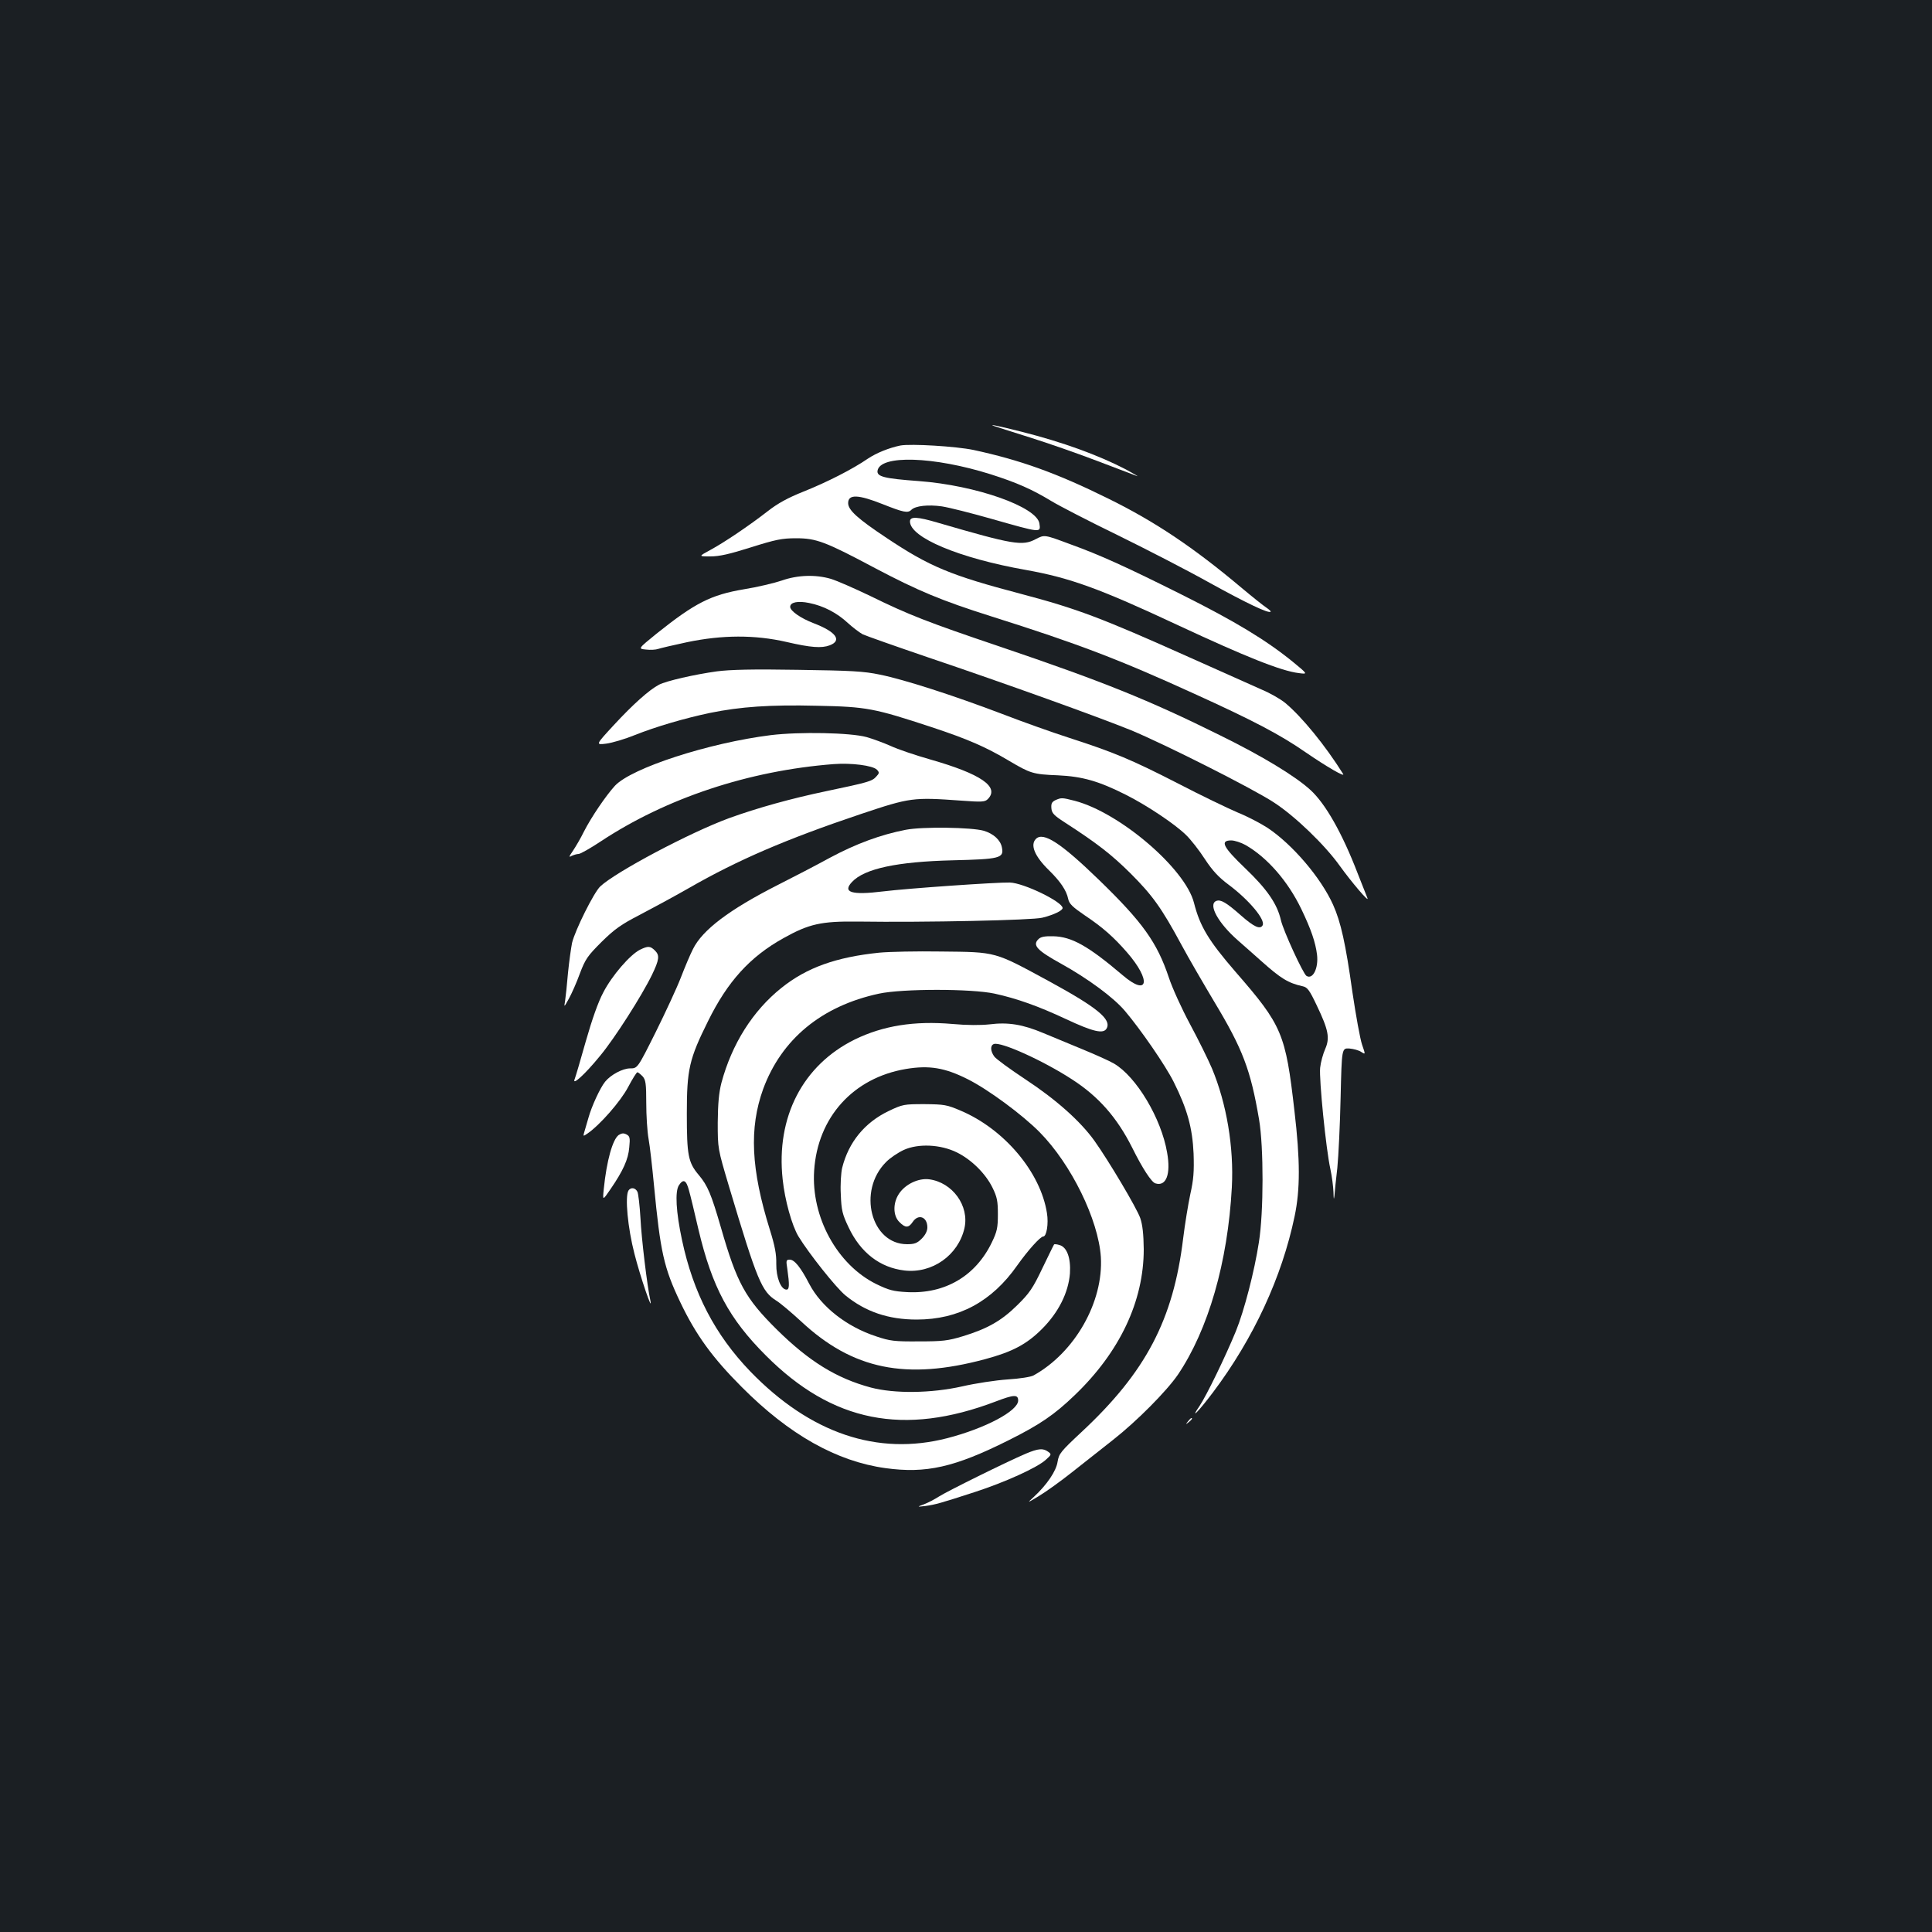 <?xml version="1.0" standalone="no"?>
<!DOCTYPE svg PUBLIC "-//W3C//DTD SVG 20010904//EN"
 "http://www.w3.org/TR/2001/REC-SVG-20010904/DTD/svg10.dtd">
<svg version="1.0" xmlns="http://www.w3.org/2000/svg"
 width="1000pt" height="1000pt" viewBox="0 0 1000 1000"
 preserveAspectRatio="xMidYMid meet">
<rect width="100%" height="100%" fill="#1b1f23"/>
<g transform="translate(0,1000) scale(0.1,-0.1)"
fill="#ffffff" stroke="none">
<path d="M5145 7795 c6 -2 89 -29 185 -59 96 -30 256 -86 355 -124 99 -38 189
-72 200 -76 11 -4 -15 11 -57 34 -144 75 -329 142 -539 195 -119 30 -177 42
-144 30z"/>
<path d="M4660 7694 c-58 -12 -123 -38 -168 -68 -80 -55 -212 -122 -332 -170
-83 -33 -135 -62 -185 -101 -95 -74 -225 -162 -299 -202 -61 -33 -61 -33 1
-33 47 0 99 12 210 47 127 40 160 47 233 47 105 0 151 -17 410 -155 222 -117
341 -167 600 -249 453 -143 664 -224 1052 -401 304 -138 445 -212 576 -303
111 -76 206 -131 194 -112 -94 150 -214 296 -299 367 -24 20 -78 51 -121 69
-42 19 -211 94 -374 167 -460 206 -582 252 -873 329 -365 96 -473 141 -695
289 -152 101 -200 145 -200 181 0 47 52 45 180 -6 106 -42 129 -47 147 -29 21
21 87 28 158 18 39 -6 153 -35 255 -64 261 -74 257 -74 250 -25 -12 86 -327
198 -625 220 -178 13 -217 23 -213 53 12 84 291 75 586 -18 135 -43 214 -78
313 -138 41 -25 194 -104 340 -175 145 -71 361 -182 479 -248 194 -107 307
-161 317 -150 2 2 -8 11 -21 20 -14 9 -72 55 -128 102 -252 212 -451 345 -693
464 -267 132 -455 199 -696 251 -91 19 -324 33 -379 23z"/>
<path d="M4710 7301 c0 -83 254 -190 600 -251 229 -41 381 -96 787 -286 352
-164 534 -237 626 -248 47 -6 47 -6 -32 59 -138 112 -298 209 -576 348 -286
143 -420 204 -575 260 -137 51 -133 50 -180 26 -68 -36 -116 -28 -504 85 -108
32 -146 34 -146 7z"/>
<path d="M4046 6995 c-39 -13 -126 -34 -195 -45 -172 -29 -254 -71 -453 -230
-96 -78 -96 -78 -55 -82 23 -3 52 -1 63 3 12 4 79 20 150 35 182 38 351 39
516 1 125 -29 181 -33 223 -17 65 25 32 70 -83 114 -68 26 -122 64 -122 85 0
24 40 32 98 20 75 -15 144 -51 201 -104 25 -23 60 -49 76 -58 17 -8 170 -62
340 -120 397 -134 883 -309 1050 -377 174 -72 628 -301 738 -373 111 -72 265
-221 342 -329 59 -82 153 -193 143 -167 -3 8 -26 66 -51 129 -80 208 -166 359
-243 430 -78 72 -251 177 -469 284 -371 184 -608 279 -1142 460 -373 126 -470
164 -668 261 -83 40 -175 80 -205 89 -79 23 -172 20 -254 -9z"/>
<path d="M3710 6525 c-115 -16 -260 -49 -299 -69 -50 -26 -134 -101 -233 -208
-96 -104 -96 -104 -40 -97 31 4 98 24 147 44 110 44 261 88 390 115 157 32
310 43 554 37 258 -5 296 -13 594 -111 187 -62 279 -102 400 -174 110 -65 124
-70 253 -75 127 -6 211 -30 352 -101 109 -55 253 -151 311 -208 24 -23 68 -79
97 -124 40 -61 72 -95 123 -133 106 -79 193 -183 176 -211 -13 -22 -45 -7
-111 51 -77 68 -105 84 -128 76 -45 -17 9 -115 112 -205 36 -31 90 -80 121
-107 101 -90 138 -113 214 -130 24 -5 35 -20 72 -98 62 -129 69 -170 44 -227
-11 -25 -23 -68 -26 -97 -6 -58 30 -420 53 -524 8 -37 15 -91 16 -120 1 -36 2
-42 5 -19 1 19 8 85 15 145 6 61 14 225 17 365 6 255 6 255 45 253 22 -2 49
-9 62 -18 22 -14 22 -14 4 38 -10 29 -32 151 -50 272 -35 251 -60 363 -100
452 -63 140 -210 312 -339 398 -37 24 -106 60 -156 80 -49 21 -189 88 -310
151 -238 122 -329 160 -561 235 -84 27 -239 82 -345 123 -255 97 -510 179
-634 204 -85 18 -150 21 -425 25 -234 4 -352 1 -420 -8z m2737 -899 c112 -64
219 -187 288 -330 52 -108 74 -174 82 -238 8 -70 -22 -130 -55 -109 -17 11
-119 232 -132 288 -19 84 -71 160 -185 269 -115 110 -132 144 -72 144 17 0 51
-11 74 -24z"/>
<path d="M3990 6195 c-321 -40 -721 -170 -807 -262 -46 -50 -123 -163 -161
-238 -16 -33 -42 -77 -56 -98 -22 -32 -23 -36 -7 -27 11 5 27 10 36 10 9 0 60
29 113 64 340 225 767 367 1207 401 91 7 202 -7 224 -29 13 -14 13 -18 -4 -36
-21 -24 -44 -30 -258 -75 -182 -38 -358 -87 -504 -140 -204 -75 -586 -278
-666 -353 -33 -31 -130 -226 -146 -292 -5 -25 -15 -95 -21 -155 -5 -60 -12
-125 -15 -145 -6 -35 -6 -35 19 10 14 25 40 83 57 130 29 77 41 93 113 165 67
66 101 90 196 139 63 33 178 95 255 139 254 146 505 254 892 384 254 85 269
87 518 69 108 -8 123 -7 138 8 62 63 -35 130 -298 205 -77 22 -169 53 -205 70
-36 16 -93 37 -125 46 -84 23 -346 28 -495 10z"/>
<path d="M5462 5858 c-18 -9 -22 -18 -20 -42 2 -25 14 -37 68 -72 170 -110
243 -167 341 -264 114 -114 161 -179 264 -370 37 -69 114 -201 170 -295 148
-246 188 -352 232 -610 24 -142 24 -479 -1 -635 -23 -150 -76 -354 -119 -460
-55 -134 -153 -335 -188 -387 -53 -77 -6 -30 70 71 209 278 356 595 422 911
29 139 29 289 -1 545 -46 401 -63 442 -306 721 -139 161 -183 234 -214 356
-45 177 -384 467 -617 528 -66 17 -70 17 -101 3z"/>
<path d="M4688 5705 c-129 -25 -257 -72 -393 -145 -71 -39 -193 -102 -270
-141 -250 -127 -389 -232 -438 -331 -15 -29 -43 -96 -63 -148 -20 -52 -79
-179 -130 -282 -94 -188 -94 -188 -133 -188 -38 0 -100 -33 -129 -69 -26 -32
-70 -128 -86 -186 -10 -33 -20 -68 -23 -79 -5 -18 -4 -18 18 -3 64 44 171 166
210 240 22 42 44 77 48 77 4 0 16 -10 27 -21 16 -18 19 -37 19 -138 0 -64 5
-147 12 -186 7 -38 19 -146 28 -240 33 -345 51 -427 136 -605 81 -170 167
-288 319 -440 245 -246 490 -384 743 -419 210 -29 357 4 637 144 162 81 237
132 342 233 234 224 358 487 358 756 -1 79 -6 125 -18 161 -18 52 -163 296
-237 400 -73 102 -199 214 -357 318 -80 53 -153 106 -162 119 -20 28 -21 57
-2 64 35 14 256 -86 405 -183 138 -89 233 -198 311 -353 53 -107 100 -179 120
-185 56 -18 81 47 61 159 -30 177 -159 393 -275 461 -22 13 -95 46 -161 73
-66 27 -158 66 -205 85 -107 45 -182 57 -278 45 -46 -5 -117 -5 -193 2 -197
17 -358 -9 -504 -80 -270 -133 -409 -402 -374 -724 11 -107 48 -240 82 -296
53 -87 194 -265 243 -305 104 -85 223 -125 369 -125 217 0 389 93 520 280 56
79 120 150 135 150 17 0 28 66 19 121 -33 211 -220 434 -446 530 -72 31 -86
33 -188 34 -106 0 -113 -1 -186 -36 -123 -59 -207 -161 -240 -294 -6 -25 -10
-87 -7 -138 3 -81 8 -102 40 -169 62 -132 163 -209 289 -224 144 -17 279 79
311 219 26 116 -62 237 -183 253 -56 7 -124 -26 -156 -75 -32 -48 -31 -114 2
-146 31 -32 48 -31 69 0 29 44 76 27 76 -28 0 -18 -10 -39 -29 -58 -24 -24
-38 -29 -76 -29 -187 0 -258 276 -109 425 20 21 62 49 92 63 75 34 190 29 275
-13 75 -37 148 -109 184 -182 24 -49 28 -70 28 -138 0 -69 -4 -89 -31 -145
-84 -175 -243 -268 -438 -258 -73 4 -95 10 -161 42 -202 100 -337 347 -321
587 18 276 202 480 475 526 120 20 201 7 320 -53 106 -53 283 -184 372 -274
164 -166 304 -453 317 -646 14 -232 -134 -494 -348 -613 -14 -8 -72 -17 -135
-21 -60 -4 -166 -20 -235 -36 -161 -36 -350 -38 -472 -6 -179 48 -321 136
-489 302 -162 161 -205 239 -288 528 -50 172 -68 215 -114 270 -55 65 -62 102
-62 317 0 230 12 283 110 480 101 205 217 333 390 429 132 74 196 88 382 86
355 -5 908 7 958 20 60 15 105 37 105 50 0 32 -201 130 -273 132 -65 2 -527
-30 -657 -46 -162 -20 -211 -5 -160 49 64 69 234 105 520 112 245 6 267 11
256 66 -7 39 -44 72 -94 87 -63 18 -317 22 -404 5z m-1122 -1866 c7 -24 29
-115 49 -202 71 -300 159 -463 349 -653 344 -345 714 -419 1190 -238 94 36
116 37 116 5 0 -54 -170 -144 -367 -195 -361 -93 -709 25 -1019 345 -183 190
-296 407 -354 681 -31 145 -37 251 -16 283 23 35 38 27 52 -26z"/>
<path d="M5362 5658 c-31 -31 -7 -90 68 -163 59 -58 90 -104 99 -148 5 -25 23
-42 86 -85 93 -62 151 -114 218 -191 128 -147 111 -233 -23 -118 -178 151
-263 199 -359 201 -45 1 -65 -3 -77 -16 -31 -31 -5 -58 118 -126 139 -77 272
-175 331 -245 82 -97 209 -281 252 -367 70 -140 97 -237 103 -371 3 -94 0
-134 -17 -210 -11 -52 -28 -155 -37 -229 -51 -421 -193 -692 -527 -1003 -107
-100 -116 -111 -123 -153 -7 -48 -55 -119 -123 -182 -36 -33 -36 -33 27 5 35
21 112 76 171 123 59 47 155 122 213 168 122 96 276 251 335 337 157 233 258
581 279 970 11 207 -27 433 -103 615 -20 47 -71 150 -114 230 -43 80 -92 188
-109 240 -61 182 -135 286 -362 506 -197 191 -288 250 -326 212z"/>
<path d="M3312 5084 c-51 -26 -144 -133 -189 -220 -27 -50 -59 -142 -91 -254
-27 -96 -53 -184 -57 -194 -17 -40 51 21 131 119 75 90 216 311 269 420 37 77
40 100 16 124 -25 25 -36 26 -79 5z"/>
<path d="M4551 5069 c-223 -23 -375 -77 -506 -182 -149 -119 -257 -291 -311
-492 -13 -51 -18 -106 -19 -205 0 -135 0 -135 58 -330 147 -492 170 -545 245
-592 20 -12 78 -61 129 -108 267 -249 543 -305 952 -195 141 38 215 77 294
156 86 86 137 188 145 288 5 81 -16 137 -55 147 -13 4 -25 5 -27 3 -2 -2 -29
-58 -61 -124 -49 -103 -67 -129 -129 -190 -82 -81 -154 -122 -281 -161 -79
-24 -106 -27 -230 -27 -125 -1 -149 2 -220 26 -153 50 -284 153 -346 271 -45
87 -77 126 -101 126 -19 0 -20 -4 -13 -47 12 -84 11 -108 -4 -108 -29 0 -54
63 -53 133 1 50 -7 93 -33 176 -98 314 -108 526 -35 729 95 258 302 430 600
494 121 26 478 26 598 0 114 -25 225 -64 370 -132 141 -66 194 -78 210 -48 26
47 -50 109 -298 244 -286 155 -269 151 -560 154 -124 2 -267 -1 -319 -6z"/>
<path d="M3202 4125 c-31 -23 -62 -132 -77 -280 -6 -60 -6 -60 35 0 65 95 92
154 97 216 5 49 3 58 -14 67 -15 8 -25 7 -41 -3z"/>
<path d="M3253 3838 c-19 -31 -4 -193 31 -328 29 -115 97 -315 82 -240 -16 72
-46 320 -51 425 -4 66 -11 128 -16 137 -11 21 -34 24 -46 6z"/>
<path d="M6149 2643 c-13 -16 -12 -17 4 -4 16 13 21 21 13 21 -2 0 -10 -8 -17
-17z"/>
<path d="M5310 2476 c-99 -42 -410 -196 -450 -222 -22 -14 -56 -32 -77 -40
-38 -14 -38 -14 7 -9 54 8 73 13 255 72 157 51 325 127 369 168 29 26 29 28
11 41 -26 19 -51 17 -115 -10z"/>
</g>
</svg>
